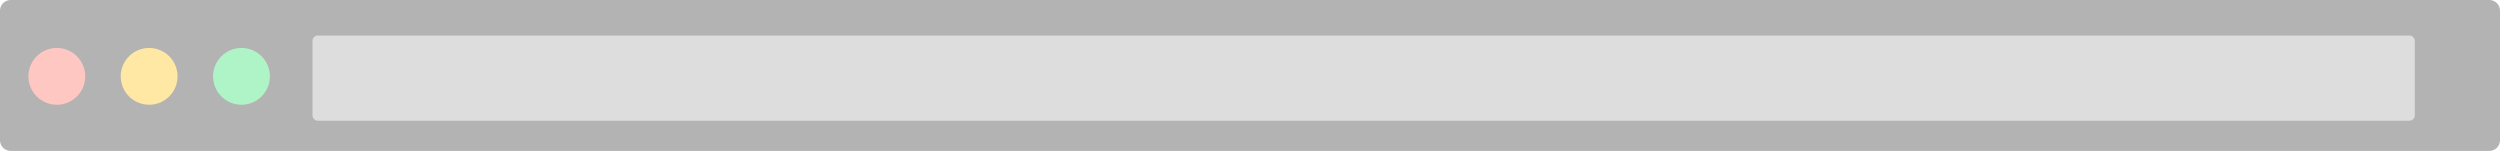 <svg width="1408" height="85" viewBox="0 0 1408 85" fill="none" xmlns="http://www.w3.org/2000/svg">
<path d="M0 6C0 2.686 2.686 0 6 0H1402C1405.31 0 1408 2.686 1408 6V79C1408 82.314 1405.31 85 1402 85H6C2.686 85 0 82.314 0 79V6Z" fill="#B3B3B3"/>
<path d="M176 23C176 21.343 177.343 20 179 20H1357C1358.66 20 1360 21.343 1360 23V65C1360 66.657 1358.66 68 1357 68H179C177.343 68 176 66.657 176 65V23Z" fill="#DDDDDD"/>
<path d="M48 43C48 51.837 40.837 59 32 59C23.163 59 16 51.837 16 43C16 34.163 23.163 27 32 27C40.837 27 48 34.163 48 43Z" fill="#FFC7C2"/>
<path d="M152 43C152 51.837 144.837 59 136 59C127.163 59 120 51.837 120 43C120 34.163 127.163 27 136 27C144.837 27 152 34.163 152 43Z" fill="#AFF4C6"/>
<path d="M100 43C100 51.837 92.837 59 84 59C75.163 59 68 51.837 68 43C68 34.163 75.163 27 84 27C92.837 27 100 34.163 100 43Z" fill="#FFE8A3"/>
</svg>
